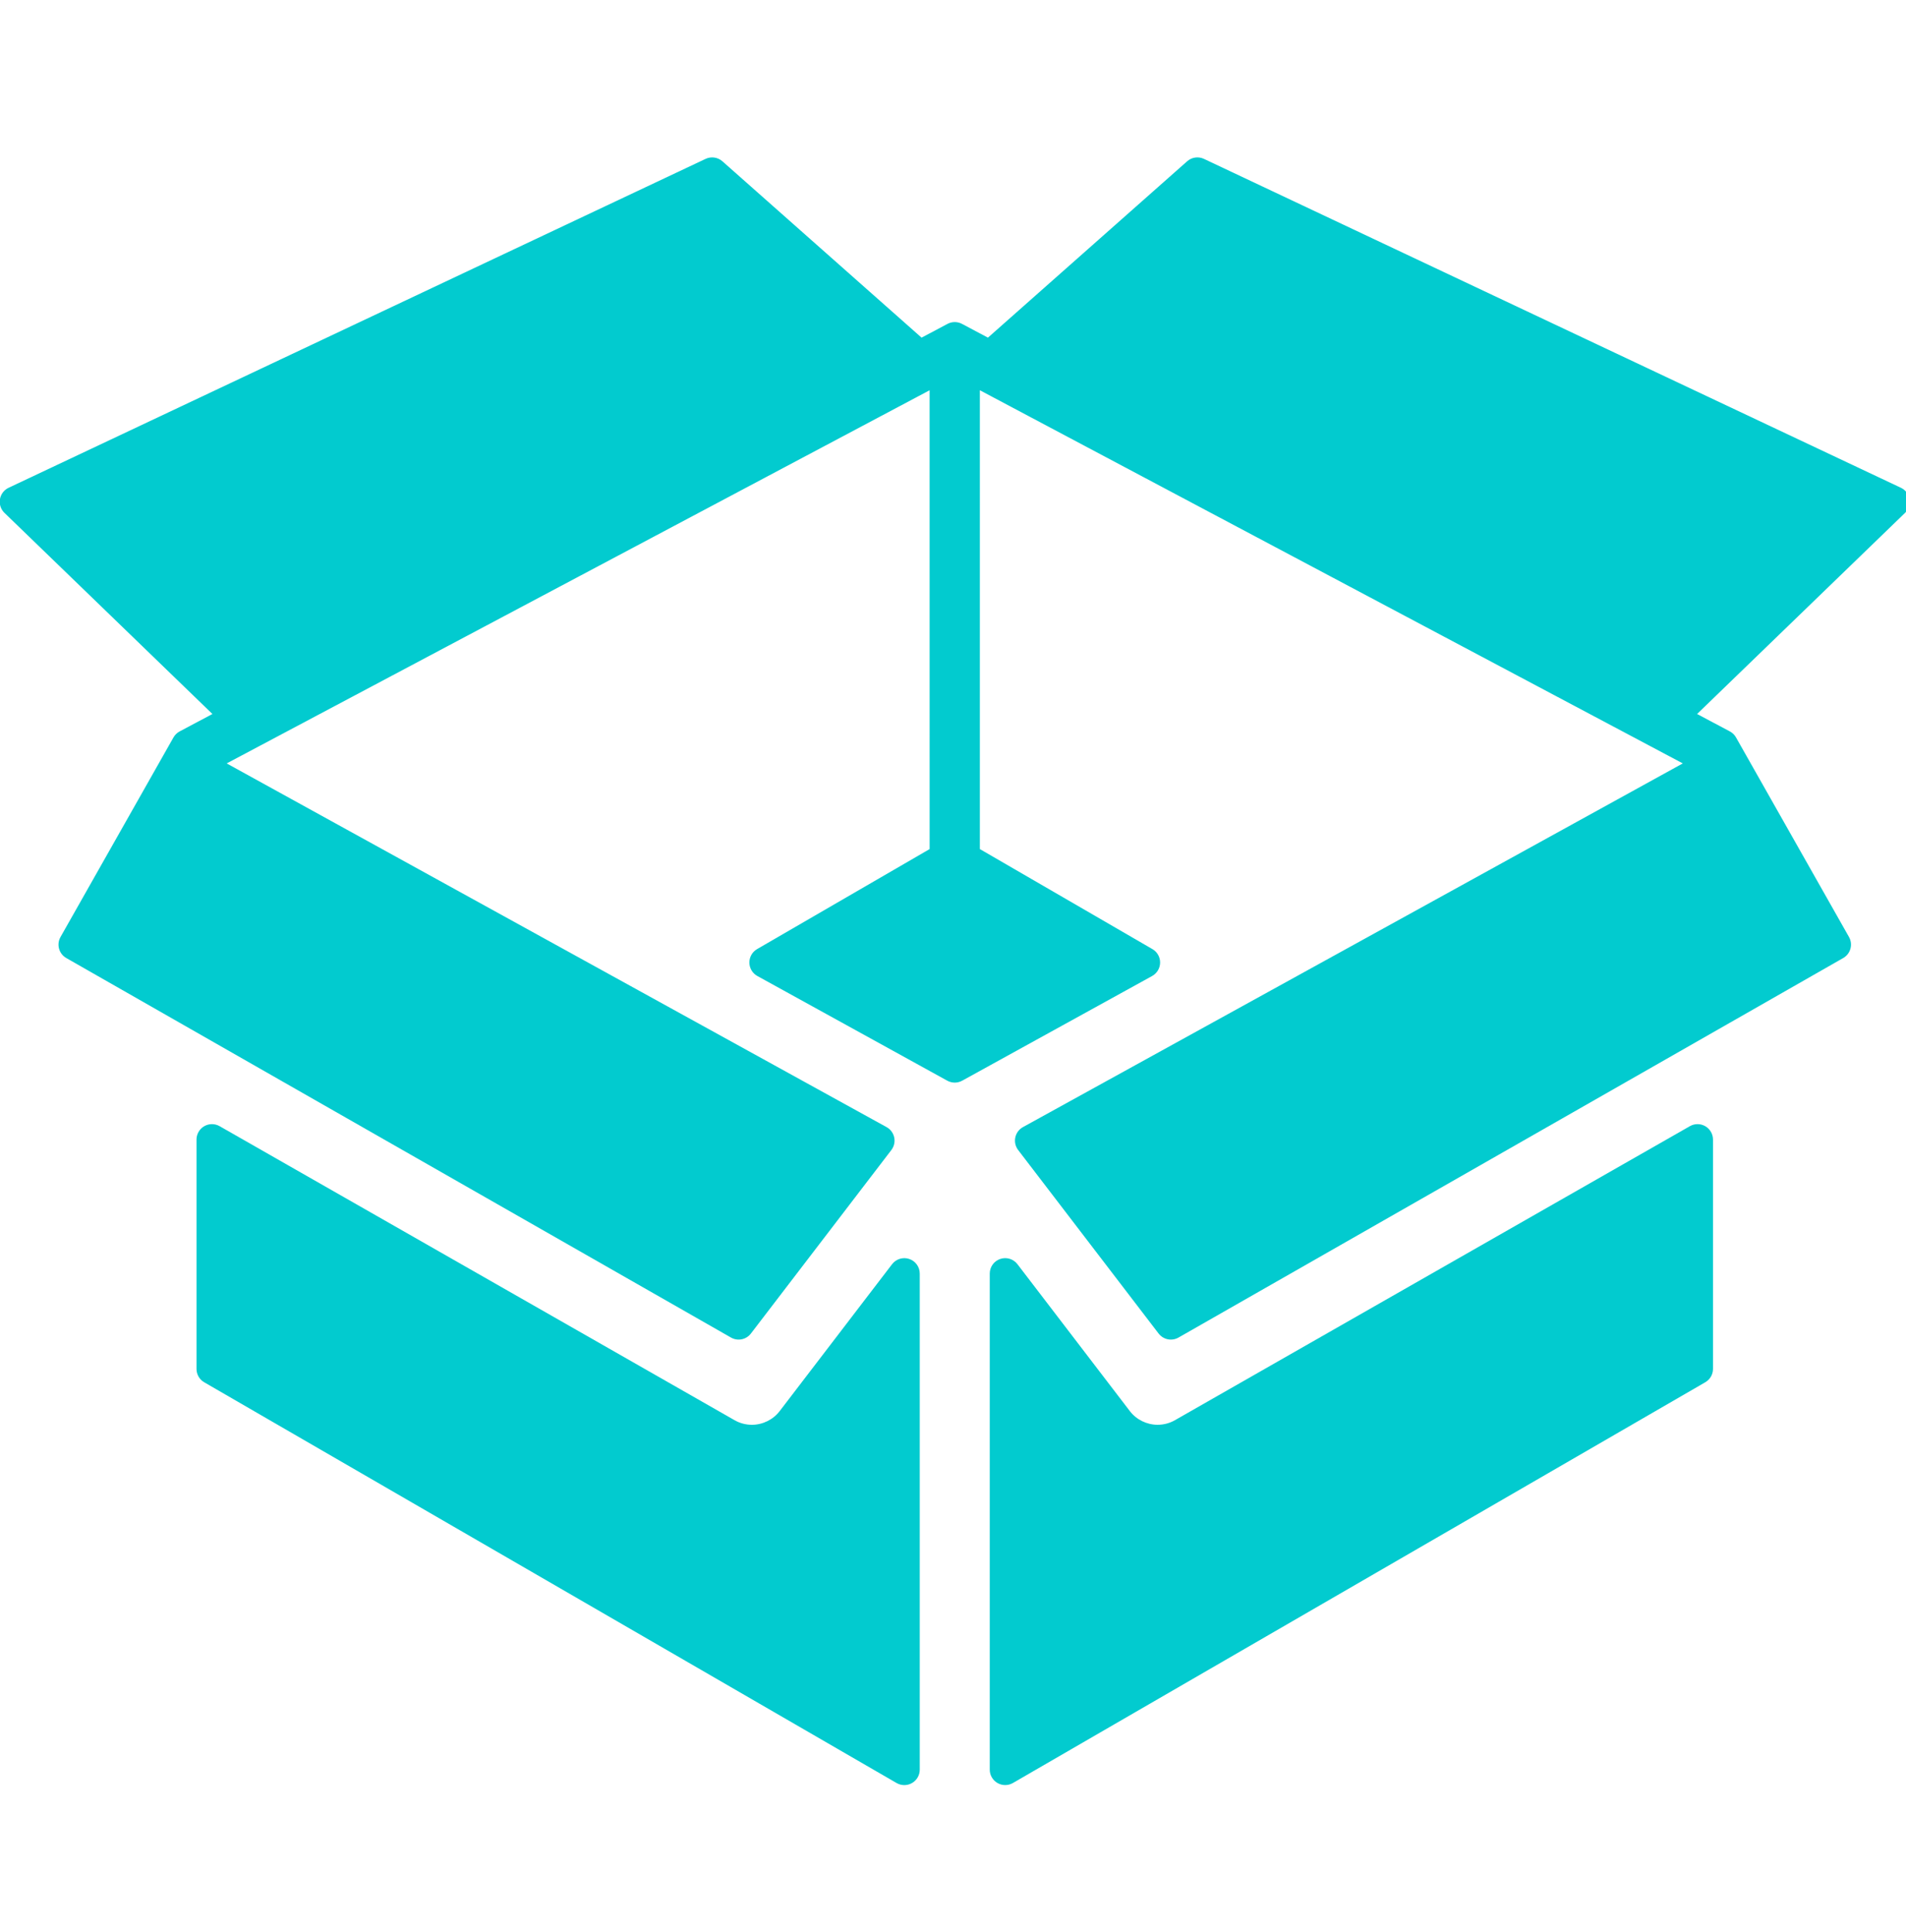 <?xml version="1.0" encoding="utf-8"?>
<!-- Generator: Adobe Illustrator 15.0.0, SVG Export Plug-In . SVG Version: 6.00 Build 0)  -->
<!DOCTYPE svg PUBLIC "-//W3C//DTD SVG 1.1//EN" "http://www.w3.org/Graphics/SVG/1.1/DTD/svg11.dtd">
<svg version="1.1" id="Capa_1" xmlns="http://www.w3.org/2000/svg" xmlns:xlink="http://www.w3.org/1999/xlink" x="0px" y="0px"
	 width="414.137px" height="419.529px" viewBox="2.697 87.875 414.137 419.529"
	 enable-background="new 2.697 87.875 414.137 419.529" xml:space="preserve">
<g display="none">
	<path display="inline" fill="#B611AB" d="M368.184,387.682h-47.986c-8.03,0-14.541,6.511-14.541,14.541s6.511,14.541,14.541,14.541
		h9.451v57.438c0,8.03,6.511,14.541,14.541,14.541s14.541-6.511,14.541-14.541v-57.438h9.451c8.03,0,14.541-6.511,14.541-14.541
		C382.725,394.193,376.214,387.682,368.184,387.682z"/>
	<path display="inline" fill="#B611AB" d="M246.785,412.341l7.52-5.729c6.388-4.866,7.62-13.99,2.753-20.38
		c-4.866-6.387-13.989-7.622-20.379-2.753l-38.169,29.081c-6.388,4.866-7.621,13.99-2.753,20.379
		c2.861,3.756,7.194,5.729,11.577,5.729c3.07,0,6.169-0.971,8.802-2.977l7.518-5.728l34.81,45.687
		c2.862,3.756,7.194,5.729,11.577,5.729c3.071,0,6.169-0.972,8.802-2.976c6.388-4.866,7.621-13.99,2.753-20.379L246.785,412.341z"/>
	<path display="inline" fill="#B611AB" d="M61.452,503.146L259.758,304.84c3.296-3.295,3.295-8.688-0.004-11.981l-42.538-42.482
		c-3.298-3.294-8.694-3.293-11.989,0.005L6.955,448.651c-2.727,2.729-4.259,6.426-4.259,10.282s1.532,7.556,4.259,10.282
		l33.932,33.93c2.84,2.839,6.56,4.259,10.281,4.259C54.891,507.406,58.612,505.986,61.452,503.146z"/>
	<path display="inline" fill="#B611AB" d="M297.408,301.118c9.038,9.037,21.088,14.014,33.932,14.014
		c12.843,0,24.895-4.978,33.931-14.014l37.53-37.529c18.709-18.71,18.709-49.152,0-67.863l-86.627-86.628
		c-1.596-1.597-3.542-2.799-5.684-3.513L259.593,88.62c-5.221-1.738-10.984-0.381-14.88,3.513l-50.896,50.897
		c-3.895,3.896-5.255,9.656-3.512,14.88l16.966,50.897c0.714,2.142,1.916,4.088,3.512,5.684L297.408,301.118z"/>
</g>
<g display="none">
	<path display="inline" fill="#B24500" d="M362.639,143.703c-102.313,0-148.062-52.918-148.502-53.436
		c-2.658-3.189-8.086-3.189-10.743,0c-0.448,0.531-45.722,53.436-148.503,53.436c-3.86,0-6.994,3.134-6.994,6.995v133.485
		c0,72.971,32.804,142.319,87.75,185.495c22.151,17.409,46.078,30.006,71.125,37.434c0.65,0.195,1.322,0.294,1.993,0.294
		c0.672,0,1.336-0.099,1.993-0.294c25.047-7.436,48.975-20.024,71.125-37.434c54.947-43.183,87.75-112.524,87.75-185.495V150.698
		C369.633,146.837,366.499,143.703,362.639,143.703z M355.645,284.183c0,68.712-30.803,133.947-82.406,174.5
		c-20.165,15.849-41.847,27.418-64.474,34.419c-22.626-6.994-44.309-18.569-64.473-34.419
		c-51.604-40.546-82.407-105.788-82.407-174.5V157.615c85.624-1.902,131.947-38.447,146.88-52.771
		c14.933,14.331,61.256,50.869,146.88,52.771V284.183z"/>
	<path display="inline" fill="#B24500" d="M204.834,143.731c-21.088,14.331-57.094,32.796-108.858,39.398
		c-3.497,0.448-6.113,3.421-6.113,6.938v94.122c0,60.199,26.809,117.21,71.72,152.503c14.142,11.114,29.158,19.829,44.63,25.9
		c0.825,0.321,1.686,0.482,2.553,0.482s1.734-0.161,2.553-0.482c15.458-6.064,30.481-14.779,44.638-25.9
		c44.903-35.293,71.712-92.304,71.712-152.503v-94.122c0-3.518-2.615-6.49-6.112-6.938c-51.765-6.603-87.771-25.067-108.859-39.398
		C210.324,142.116,207.205,142.116,204.834,143.731z M287.437,237.013c2.546-2.902,6.959-3.203,9.869-0.657
		c2.909,2.546,3.203,6.96,0.657,9.869l-97.92,111.908c-1.272,1.455-3.092,2.322-5.028,2.385c-0.077,0-0.154,0-0.231,0
		c-1.854,0-3.63-0.734-4.944-2.049l-55.955-55.954c-2.734-2.735-2.734-7.155,0-9.89c2.735-2.735,7.155-2.735,9.891,0l50.666,50.666
		L287.437,237.013z"/>
</g>
<path display="none" fill="#6E0F3C" d="M320.639,134.82h-3.851c-2.813-26.884-13.492-46.945-26.301-46.945H89.428l0.007,0.001
	c-14.955,0.032-27.068,27.298-27.068,60.929c0,33.583,12.076,60.816,26.999,60.932l201.122,0.003
	c12.809,0,23.486-20.067,26.3-46.952h3.852c3.605,0,6.554,2.943,6.554,6.556v64.431c0,3.613-2.949,6.557-6.554,6.557H190.407
	c-7.728,0-13.982,6.261-13.982,13.983v87.329h-3.274c-6.229,0-11.448,4.703-12.075,10.896l-11.295,109.848
	c-1.188,11.498,2.556,22.956,10.312,31.539c7.742,8.583,18.764,13.48,30.315,13.48c11.558,0,22.589-4.897,30.321-13.48
	c7.756-8.583,11.498-20.041,10.309-31.539L219.744,352.54c-0.63-6.194-5.845-10.896-12.074-10.896h-3.274v-73.345h116.243
	c19.038,0,34.523-15.486,34.523-34.524v-64.431C355.163,150.305,339.677,134.82,320.639,134.82z"/>
<g>
	<g>
		<path fill="#02CBCF" d="M200.265,361.305c-1.362-0.461-2.865-0.004-3.74,1.139l-24.418,31.9c-1.427,1.862-3.685,2.975-6.038,2.975
			c-1.325,0-2.625-0.344-3.771-1.001L50.411,332.463c-1.038-0.591-2.313-0.587-3.348,0.014c-1.033,0.601-1.669,1.705-1.669,2.9
			v49.806c0,1.198,0.638,2.304,1.674,2.902l150.439,87.038c0.521,0.299,1.1,0.451,1.68,0.451c0.579,0,1.157-0.149,1.676-0.449
			c1.039-0.599,1.678-1.706,1.678-2.903v-107.74C202.542,363.044,201.625,361.765,200.265,361.305z"/>
		<path fill="#02CBCF" d="M373.228,332.476c-1.032-0.599-2.308-0.604-3.347-0.014l-111.896,63.862
			c-1.137,0.649-2.434,0.993-3.758,0.993c-2.355,0-4.613-1.108-6.038-2.972l-24.421-31.904c-0.875-1.141-2.379-1.601-3.739-1.139
			c-1.361,0.459-2.277,1.737-2.277,3.175v107.74c0,1.197,0.64,2.305,1.678,2.903c0.519,0.299,1.099,0.449,1.676,0.449
			c0.58,0,1.159-0.151,1.68-0.451l150.439-87.038c1.036-0.599,1.674-1.704,1.674-2.902v-49.807
			C374.897,334.181,374.261,333.077,373.228,332.476z"/>
		<path fill="#02CBCF" d="M417.612,196.302c-0.179-1.086-0.882-2.016-1.878-2.486l-151.441-71.434
			c-1.214-0.571-2.651-0.368-3.653,0.522l-43.284,38.303l-5.639-2.991c-0.982-0.522-2.161-0.522-3.145,0l-5.636,2.993
			l-43.276-38.305c-1.004-0.889-2.441-1.092-3.653-0.522L4.562,193.816c-0.995,0.469-1.697,1.4-1.878,2.486
			c-0.18,1.087,0.186,2.193,0.979,2.958l45.19,43.685l-7.119,3.781c-0.564,0.299-1.03,0.754-1.345,1.31l-24.545,43.345
			c-0.91,1.608-0.349,3.65,1.256,4.565l144.429,82.428c1.457,0.833,3.304,0.461,4.325-0.872l30.519-39.859
			c0.594-0.777,0.82-1.772,0.619-2.729c-0.201-0.957-0.808-1.778-1.664-2.248L51.953,253.678l152.732-81.044l0.003,99.649
			l-37.495,21.727c-1.046,0.606-1.685,1.73-1.672,2.938c0.013,1.208,0.676,2.317,1.735,2.902l41.27,22.736
			c1.008,0.556,2.229,0.556,3.237,0l41.271-22.736c1.058-0.584,1.723-1.694,1.735-2.904c0.015-1.209-0.624-2.331-1.67-2.937
			l-37.496-21.727l0.001-99.65l152.734,81.044l-143.371,78.99c-0.858,0.469-1.464,1.291-1.664,2.248
			c-0.201,0.956,0.024,1.951,0.619,2.729l30.52,39.86c0.656,0.854,1.652,1.313,2.665,1.313c0.565,0,1.138-0.141,1.658-0.441
			l144.428-82.428c1.605-0.915,2.167-2.957,1.259-4.565l-24.552-43.348c-0.314-0.556-0.78-1.01-1.344-1.308l-7.11-3.781
			l45.188-43.685C417.425,198.494,417.791,197.388,417.612,196.302z"/>
	</g>
</g>
<path display="none" fill="#F25259" d="M211.102,179.232c14.704-0.432,26.383-12.109,26.814-26.815
	c0.433-16.003-12.543-28.979-28.545-28.546c-14.706,0.433-26.383,12.11-26.816,26.816
	C182.122,166.689,195.098,179.665,211.102,179.232z M411.786,345.316h-7.784l-54.93-106.397c7.786-0.865,15.57-3.892,22.49-6.92
	c10.381-4.757,12.542-18.598,4.758-26.815l-0.433-0.432c-4.758-4.758-12.11-6.488-18.598-3.46
	c-6.055,2.595-14.706,5.623-22.923,5.623c-24.222,0-35.034-27.681-124.131-27.681c-89.098,0-99.911,27.681-124.131,27.681
	c-8.65,0-16.868-2.595-22.923-5.623c-6.487-2.595-13.84-1.297-18.598,3.46l-0.432,0.432c-7.786,8.218-5.623,21.626,4.757,26.815
	c6.92,3.461,14.706,6.056,22.49,6.92L16.47,345.316H8.685c-3.46,0-6.055,3.027-5.623,6.488c4.758,27.681,39.792,48.874,82.61,48.874
	c42.818,0,77.852-21.193,82.609-48.874c0.433-3.461-2.163-6.488-5.623-6.488h-7.785L99.946,239.352
	c35.898-3.027,54.929-21.193,82.609-21.193v210.201c-15.137,0-27.68,12.543-27.68,27.682h-30.709
	c-12.11,0-24.653,12.543-24.653,27.68h221.446c0-15.137-12.544-27.68-30.708-27.68h-24.653c0-15.139-12.543-27.682-27.682-27.682
	V218.158c27.682,0,46.713,18.166,82.611,21.193l-54.93,105.964h-7.785c-3.46,0-6.055,3.027-5.623,6.488
	c4.758,27.681,39.791,48.874,82.61,48.874c42.817,0,77.852-21.193,82.608-48.874C417.842,348.344,415.246,345.316,411.786,345.316z
	 M127.194,345.316H44.152l41.521-77.852L127.194,345.316z M293.279,345.316l41.521-77.852l41.521,77.852H293.279z"/>
<g display="none">
	<path display="inline" fill="#57C92F" d="M359.628,257.802c-5.495-43.633-42.321-77.501-87.377-77.501
		c-21.565,0-41.039,7.979-56.354,20.756c-14.452-18.441-36.645-30.535-61.851-30.535c-37.664,0-69.021,26.434-76.847,61.711
		c-40.941,2.874-73.387,36.63-73.387,78.283c0,43.493,35.306,78.799,78.841,78.799c9.234,0,18.022-1.869,26.266-4.826
		c14.354,19.724,37.426,32.669,63.65,32.669c9.639,0,18.762-1.967,27.299-5.133c0-6.166,0-46.451,0-87.448l-96.737,43.814v-13.851
		l24.983-21.161v-20.394h10.894v11.116l23.17-19.612v-19.222h10.908v9.988l26.796-22.709c0-19.445,0-34.566,0-39.532
		c0-16.417,10.155-31.609,10.239-31.511c0.084-0.098,10.239,15.093,10.239,31.511c0,4.966,0,20.073,0,39.532l26.796,22.709v-9.988
		h10.881v19.222l23.184,19.612v-11.116h10.894v20.394l24.997,21.161v13.851l-96.737-43.814c0,35.348,0,70.095,0,83.026
		c13.698,11.591,31.135,18.845,50.482,18.845c31.469,0,58.419-18.608,71.057-45.279c3.864,0.768,7.854,1.2,11.913,1.2
		c34.566,0,62.617-28.01,62.617-62.549C416.361,287.235,391.364,260.815,359.628,257.802z"/>
</g>
<g display="none">
	<path display="inline" fill="#F2B840" d="M412.66,291.341c7.513-8.264,6.787-20.929-1.62-28.281L225.803,100.978
		c-8.406-7.353-21.887-7.198-30.117,0.347L9.82,271.701c-8.23,7.546-8.635,20.194-0.895,28.241l4.66,4.854
		c7.731,8.045,20.227,9.005,27.893,2.136l13.891-12.439v182.116c0,11.174,9.054,20.22,20.219,20.22h72.451
		c11.165,0,20.219-9.046,20.219-20.22V349.2h92.413v127.408c-0.162,11.166,7.827,20.211,18.992,20.211h76.781
		c11.165,0,20.218-9.045,20.218-20.219V297.056c0,0,3.838,3.361,8.569,7.521c4.726,4.152,14.649,0.823,22.163-7.448L412.66,291.341z
		"/>
</g>
<path display="none" fill="#F72D68" d="M381.818,327.14v23.781c0,7.73-6.264,13.995-13.995,13.995h-69.096
	c-7.731,0-13.995-6.265-13.995-13.995V327.14c0-6.779,4.817-12.428,11.217-13.717v-26.77c0-4.777-3.888-8.664-8.664-8.664h-2.844
	c-12.872,23.17-37.15,37.681-64.234,37.681c-27.083,0-51.36-14.511-64.233-37.681H49.707c-7.731,0-13.995-6.265-13.995-13.995
	v-46.214c0-7.73,6.264-13.995,13.995-13.995h107.704c8.86-14.501,22.432-25.35,38.164-30.961v-17.38
	c0-0.959,0.097-1.894,0.281-2.799h-37.568c-7.73,0-13.995-6.265-13.995-13.995V118.61c0-7.731,6.265-13.995,13.995-13.995h37.285
	v-1.745c0-7.73,6.264-13.995,13.995-13.995h21.272c7.73,0,13.995,6.265,13.995,13.995v1.745h37.286
	c7.731,0,13.995,6.264,13.995,13.995v20.041c0,7.73-6.264,13.995-13.995,13.995h-37.568c0.184,0.905,0.282,1.84,0.282,2.799v17.38
	c15.732,5.611,29.304,16.458,38.164,30.961h26.94c32.952,0,59.762,26.808,59.762,59.759v49.741
	C376.543,314.206,381.818,320.05,381.818,327.14z M367.258,461.527c-0.168-0.841-0.411-1.654-0.723-2.435l-20.806-66.283
	c-1.829-5.835-7.238-9.804-13.352-9.804s-11.522,3.969-13.352,9.804l-21.115,67.272c-0.106,0.336-0.198,0.673-0.276,1.013
	c-1.119,3.549-1.684,7.201-1.684,10.881c0,20.088,16.343,36.429,36.429,36.429s36.428-16.343,36.428-36.429
	C368.806,468.447,368.283,464.942,367.258,461.527z"/>
<g id="layer1" transform="translate(0,-1016.362)" display="none">
	<g id="g3" transform="translate(-7,1019.362)" display="inline">
		<path id="path11" fill="#7051DC" d="M22.835,145.028c-6.531,0-12.484,6.087-12.484,15.066v80.069
			c0,8.979,5.953,15.067,12.484,15.067h1.292v-13.775c0-7.513,6.262-13.775,13.775-13.775h289.281
			c7.507,0,13.775,6.262,13.775,13.775v13.775h13.775v-20.663v-6.888h41.326v27.551h15.066c6.538,0,12.484-6.087,12.484-15.067
			v-80.069c0-8.979-5.946-15.066-12.484-15.066h-5.166c2.396,4.076,3.875,8.737,3.875,13.775v27.55
			c0,15.141-12.403,27.551-27.551,27.551H51.677c-15.141,0-27.55-12.41-27.55-27.551v-27.55c0-5.038,1.486-9.699,3.874-13.775
			H22.835z M51.677,145.028c-7.749,0-13.775,6.026-13.775,13.775v27.55c0,7.749,6.026,13.775,13.775,13.775h330.608
			c7.748,0,13.775-6.026,13.775-13.775v-27.55c0-7.749-6.027-13.775-13.775-13.775H51.677z M51.677,172.579h330.608v13.775H51.677
			V172.579z M37.902,241.455v41.326h0.43h288.421h0.43v-41.326H37.902z M368.509,241.455v13.775h13.775v-13.775H368.509z
			 M143.799,296.556c-2.435,0-4.305,2.246-4.305,4.735v114.077c0,2.488,1.87,4.735,4.305,4.735c1.83,0,3.632-1.399,4.305-3.014
			c0.222-0.538,0-1.104,0-1.722V301.292C148.104,298.802,146.24,296.556,143.799,296.556z M214.398,296.556
			c-2.441,0-4.305,2.246-4.305,4.735v114.077c0,0.618-0.222,1.184,0,1.722c0.672,1.614,2.475,3.014,4.305,3.014
			c2.435,0,4.306-2.247,4.306-4.735V301.292C218.703,298.802,216.833,296.556,214.398,296.556z M124.427,297.418
			c-2.435,0-4.305,1.816-4.305,4.305V415.8c0,10.614-8.569,19.371-18.941,19.371c-10.372,0-18.51-8.743-18.51-19.371
			c0-8.718,5.428-16.063,13.775-18.511c2.334-0.687,3.687-3.202,3.014-5.596c-0.673-2.396-3.249-3.7-5.596-3.014
			c-12.168,3.564-20.663,14.313-20.663,27.12c0,15.605,12.746,28.411,27.98,28.411c15.235,0,27.981-12.806,27.981-28.411V301.722
			C129.163,299.234,126.863,297.418,124.427,297.418z M233.77,297.418c-2.435,0-4.736,1.816-4.736,4.305V415.8
			c0,15.605,12.754,28.411,27.981,28.411c15.229,0,27.981-12.806,27.981-28.411c0-12.807-8.502-23.556-20.663-27.12
			c-2.341-0.687-4.924,0.618-5.597,3.014c-0.673,2.394,0.673,4.909,3.014,5.596c8.341,2.448,13.775,9.793,13.775,18.511
			c0,10.628-8.139,19.371-18.511,19.371s-18.94-8.757-18.94-19.371V301.722C238.074,299.234,236.204,297.418,233.77,297.418z
			 M101.181,298.709c-1.567,0.673-2.582,2.435-2.582,4.305v48.645c0,10.614-8.812,18.941-19.372,18.941
			c-10.358,0-18.511-8.314-18.511-18.941c0-8.892,5.65-16.869,13.775-18.941c2.375-0.592,4.09-2.771,3.444-5.166
			c-0.592-2.421-3.235-3.618-5.597-3.014c-12.067,3.068-20.663,14.059-20.663,27.121c0,15.604,12.303,28.412,27.551,28.412
			c15.437,0,27.981-12.808,27.981-28.412v-48.645c0-2.488-1.87-4.305-4.305-4.305C102.292,298.709,101.706,298.493,101.181,298.709z
			 M253.572,298.709c-1.561,0.673-2.583,2.435-2.583,4.305v48.645c0,15.604,12.538,28.412,27.981,28.412
			c15.255,0,27.551-12.808,27.551-28.412c0-13.063-8.597-24.053-20.663-27.121c-2.368-0.604-5.005,0.593-5.597,3.014
			c-0.646,2.396,1.076,4.574,3.444,5.166c8.125,2.072,13.774,10.05,13.774,18.941c0,10.627-8.151,18.941-18.51,18.941
			c-10.561,0-19.372-8.327-19.372-18.941v-48.645c0-2.488-1.87-4.305-4.305-4.305C254.674,298.709,254.096,298.493,253.572,298.709z
			"/>
	</g>
</g>
<path display="none" fill="#1F82E4" d="M166.11,87.875v97.929h85.309V87.875h37.1v97.929h41.545v60.092h-27.217L290.86,346.051
	h-26.083v35.977h-30.705l-0.002,23.902c0.002,31.409,25.553,56.964,56.961,56.966l-0.004,44.511
	c-55.946-0.003-101.466-45.524-101.468-101.477l0.002-23.902h-36.808v-35.977H126.67l-11.985-100.155H87.467v-60.092h41.545V87.875
	H166.11z"/>
</svg>
